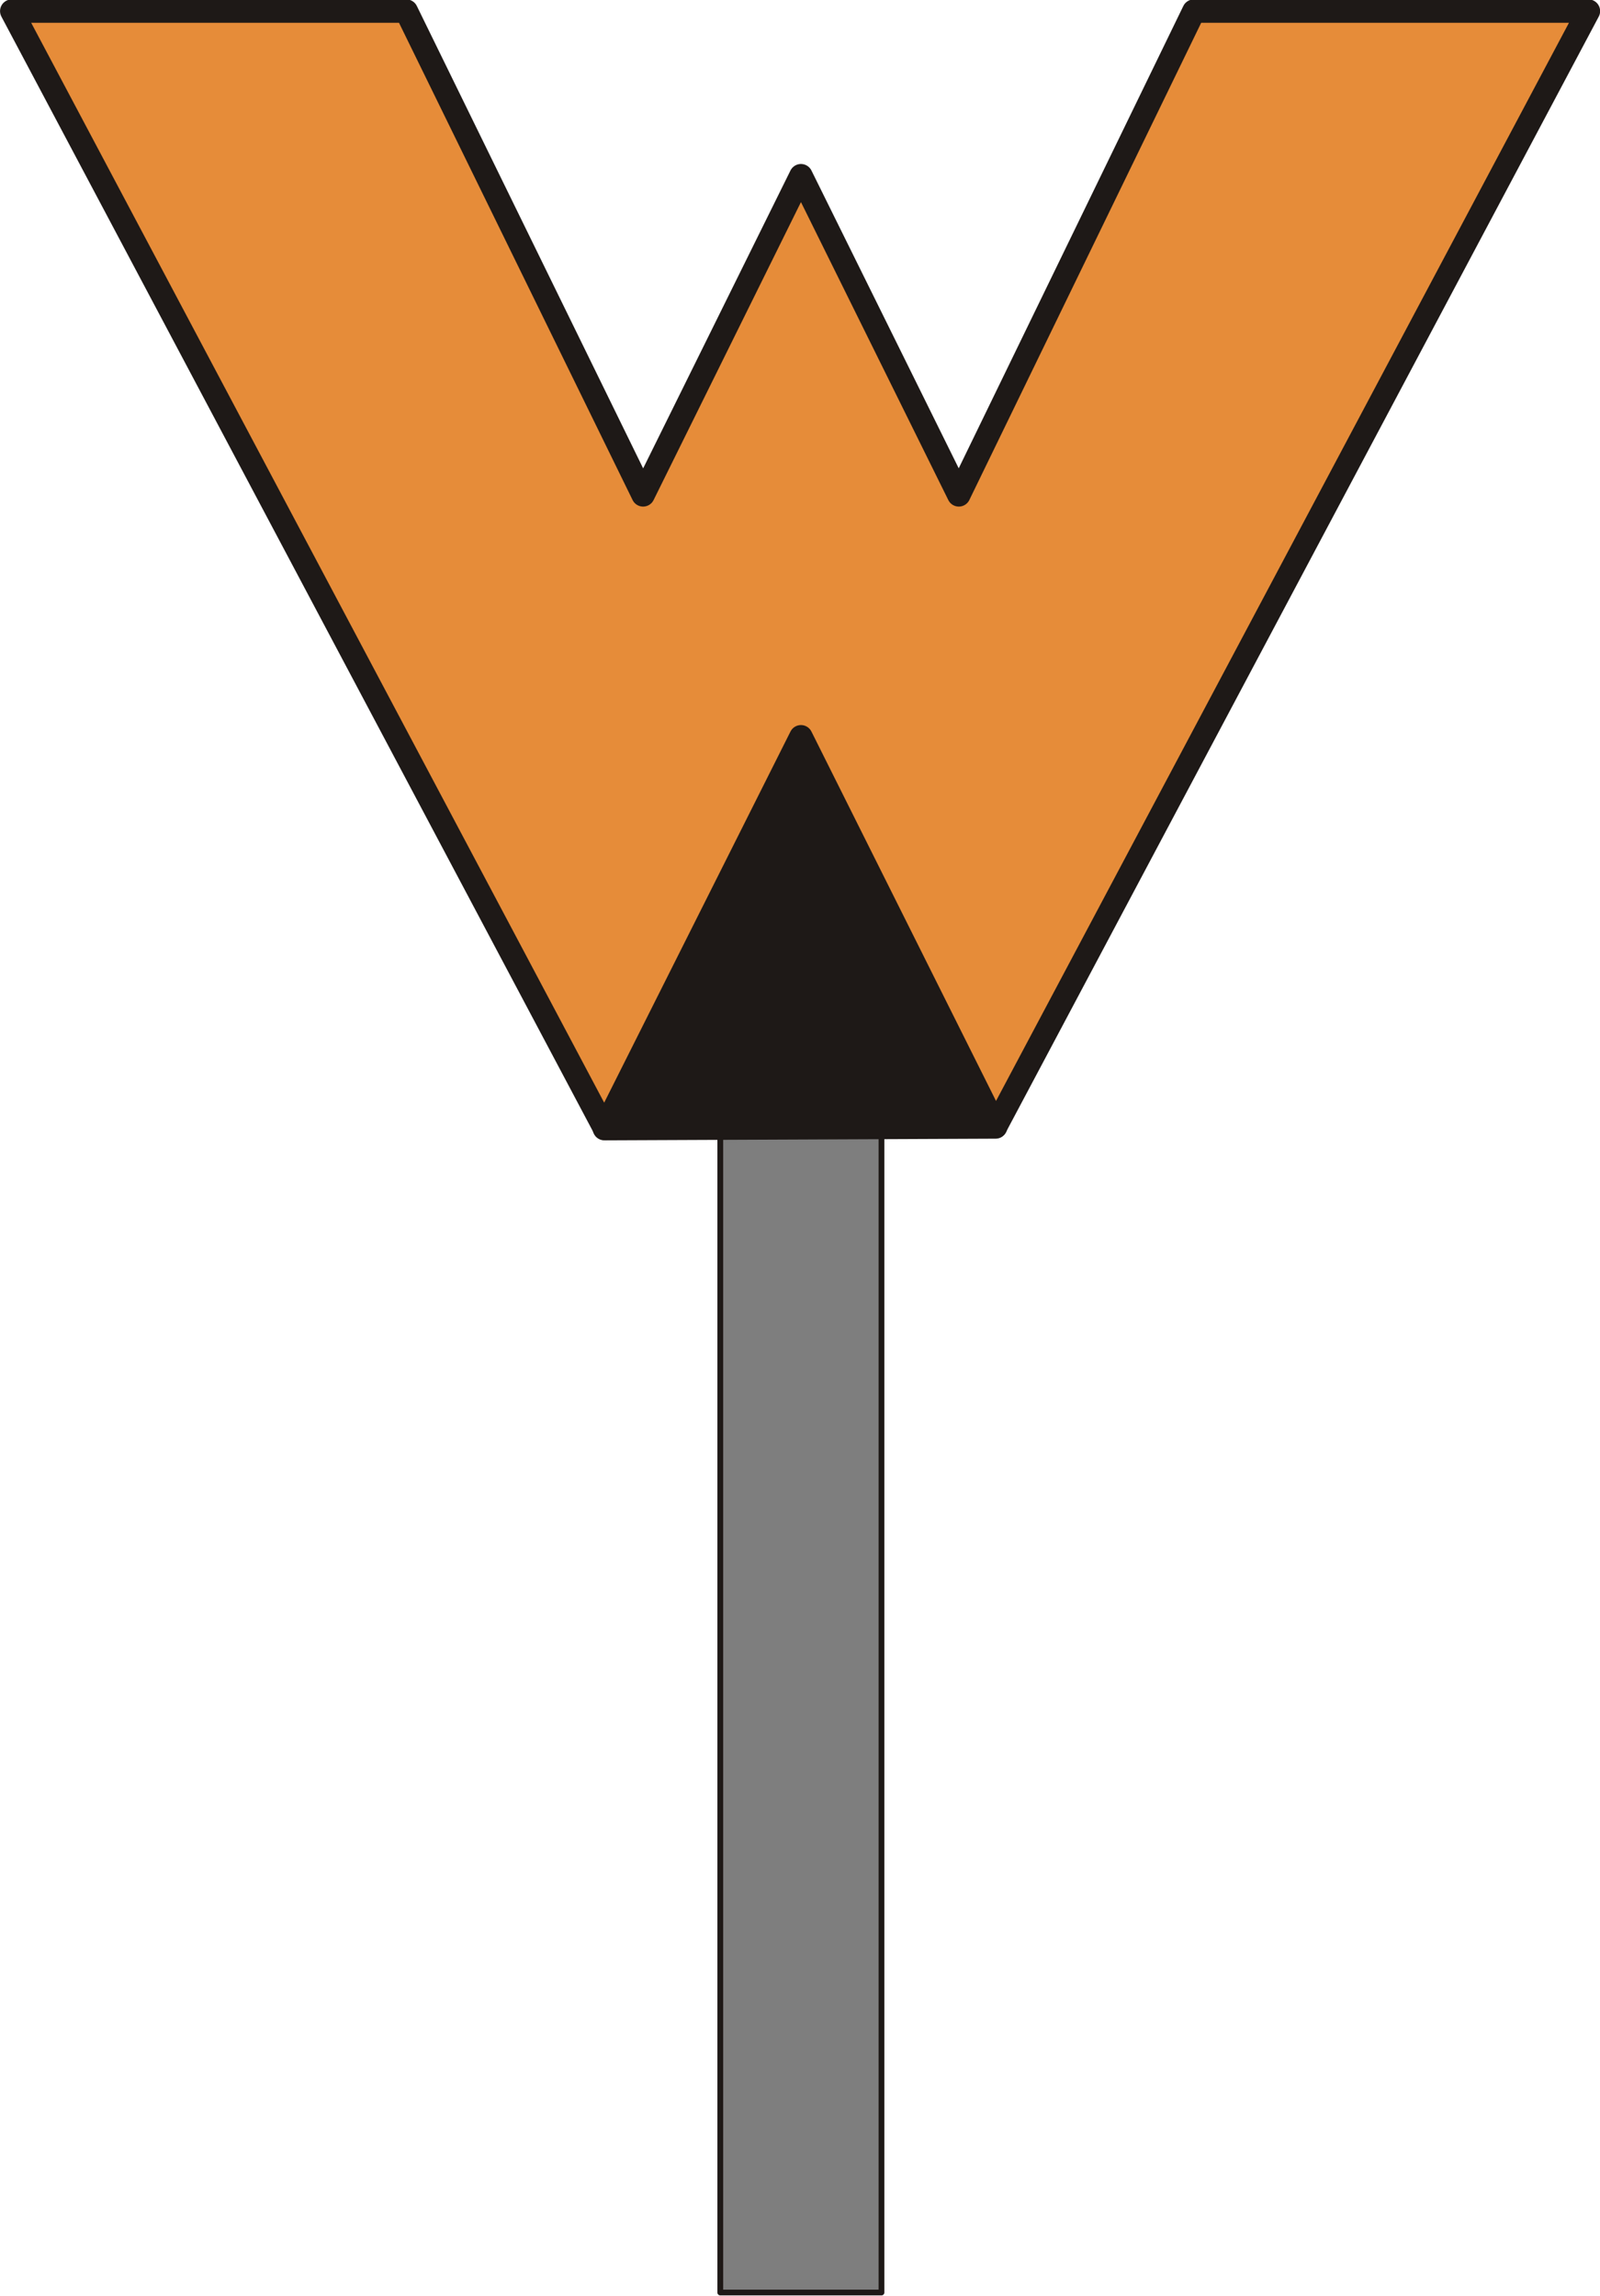 <?xml version="1.0" encoding="UTF-8"?>
<!-- Created with Inkscape (http://www.inkscape.org/) -->
<svg width="20.17mm" height="28.928mm" version="1.1" viewBox="0 0 20.17 28.928" xmlns="http://www.w3.org/2000/svg">
 <g transform="translate(-31.22 -125.15)">
  <path d="m40.3 154.04h2.032v-15.198h-2.032z" fill="#7e7e7e"/>
  <g stroke="#1e1917" stroke-linecap="round" stroke-linejoin="round" stroke-miterlimit="10">
   <path d="m40.3 138.84h2.032v15.198h-2.032z" fill="none" stroke-width=".073"/>
   <path d="m41.316 134.44-2.477 4.932 4.932-0.021-2.455-4.911" fill="#1e1917" fill-rule="evenodd" stroke-width=".295"/>
   <path d="m31.368 125.29 7.472 14.076 2.477-4.932 2.455 4.911 7.472-14.055h-4.974l-2.963 6.096-1.99-4.022-1.99 4.022-2.985-6.096h-4.974" fill="#e68c39" fill-rule="evenodd" stroke-width=".295"/>
  </g>
 </g>
</svg>
